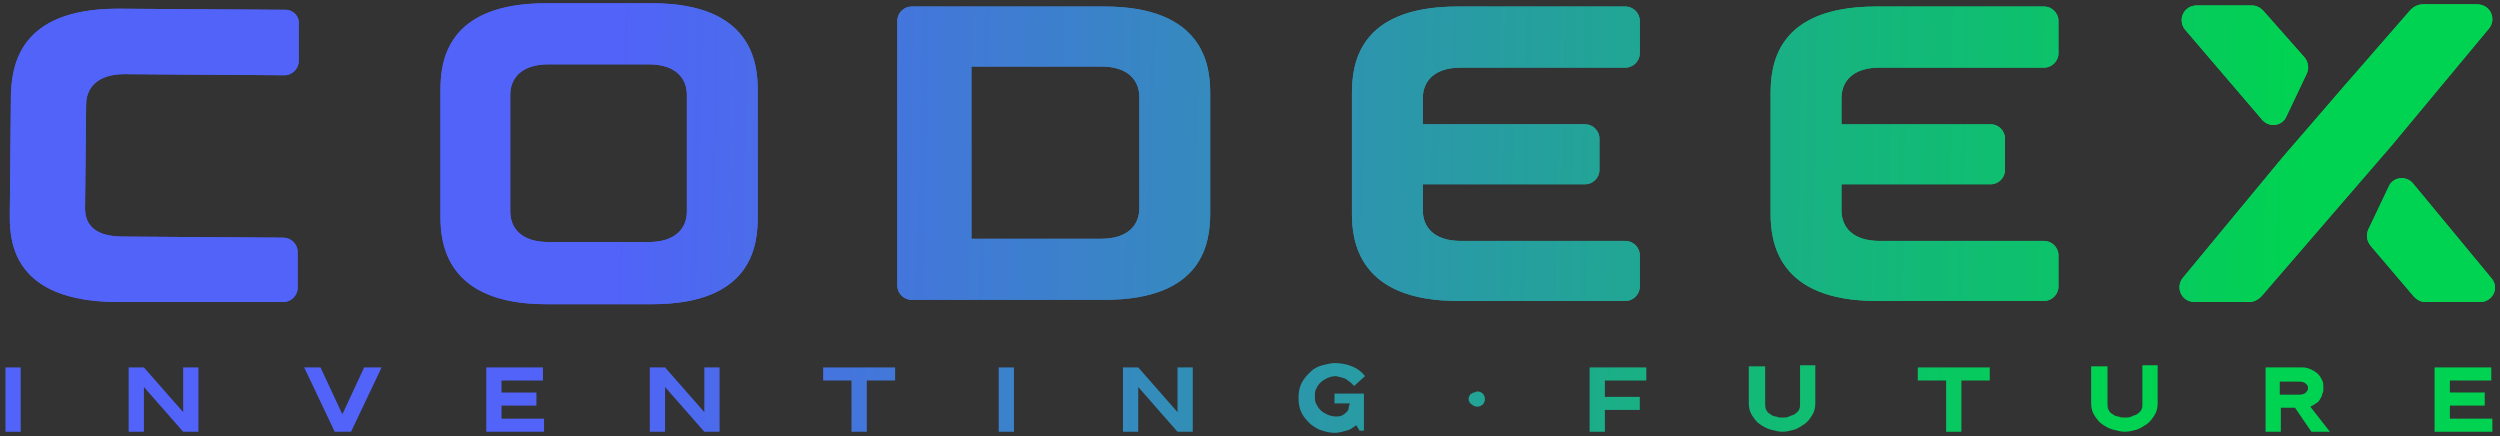 <svg xmlns="http://www.w3.org/2000/svg" xmlns:xlink="http://www.w3.org/1999/xlink" id="Layer_1" x="0px" y="0px" viewBox="0 0 229.3 40" style="enable-background:new 0 0 229.3 40;" xml:space="preserve"><rect x="0" y="0" width="229.3" height="40" fill="#333333" stroke="none"/><style type="text/css">	.st0{clip-path:url(#SVGID_3_);fill:url(#SVGID_4_);}	.st1{clip-path:url(#SVGID_7_);fill:url(#SVGID_8_);}	.st2{fill:#2D42BA;}	.st3{fill:#00D351;}	.st4{fill:url(#SVGID_9_);}	.st5{fill:url(#SVGID_10_);}	.st6{fill:url(#SVGID_11_);}	.st7{fill:url(#SVGID_12_);}	.st8{fill:url(#SVGID_13_);}	.st9{fill:url(#SVGID_14_);}	.st10{fill:url(#SVGID_15_);}	.st11{fill:url(#SVGID_16_);}	.st12{fill:url(#SVGID_17_);}	.st13{fill:url(#SVGID_18_);}	.st14{fill:url(#SVGID_19_);}	.st15{fill:url(#SVGID_20_);}	.st16{fill:url(#SVGID_21_);}	.st17{fill:url(#SVGID_22_);}	.st18{fill:url(#SVGID_23_);}	.st19{fill:url(#SVGID_24_);}	.st20{clip-path:url(#SVGID_27_);fill:url(#SVGID_28_);}	.st21{fill:url(#SVGID_29_);}	.st22{fill:url(#SVGID_30_);}	.st23{fill:url(#SVGID_31_);}	.st24{fill:url(#SVGID_32_);}	.st25{fill:url(#SVGID_33_);}	.st26{fill:url(#SVGID_34_);}	.st27{fill:url(#SVGID_35_);}	.st28{fill:url(#SVGID_36_);}	.st29{fill:url(#SVGID_37_);}	.st30{fill:url(#SVGID_38_);}	.st31{fill:url(#SVGID_39_);}	.st32{fill:url(#SVGID_40_);}	.st33{fill:url(#SVGID_41_);}	.st34{fill:url(#SVGID_42_);}	.st35{fill:url(#SVGID_43_);}	.st36{fill:url(#SVGID_44_);}	.st37{clip-path:url(#SVGID_46_);fill:#FFFFFF;}	.st38{fill:#FFFFFF;}	.st39{fill:url(#SVGID_47_);}	.st40{clip-path:url(#SVGID_50_);fill:url(#SVGID_51_);}	.st41{fill:url(#SVGID_52_);}	.st42{fill:url(#SVGID_53_);}	.st43{fill:url(#SVGID_54_);}	.st44{fill:url(#SVGID_55_);}	.st45{fill:url(#SVGID_56_);}	.st46{fill:url(#SVGID_57_);}	.st47{fill:url(#SVGID_58_);}	.st48{fill:url(#SVGID_59_);}	.st49{fill:url(#SVGID_60_);}	.st50{fill:url(#SVGID_61_);}	.st51{fill:url(#SVGID_62_);}	.st52{fill:url(#SVGID_63_);}	.st53{fill:url(#SVGID_64_);}	.st54{fill:url(#SVGID_65_);}	.st55{fill:url(#SVGID_66_);}	.st56{fill:url(#SVGID_67_);}	.st57{clip-path:url(#SVGID_70_);fill:url(#SVGID_71_);}	.st58{fill:url(#SVGID_72_);}	.st59{fill:url(#SVGID_73_);}	.st60{fill:url(#SVGID_74_);}	.st61{fill:url(#SVGID_75_);}	.st62{fill:url(#SVGID_76_);}	.st63{fill:url(#SVGID_77_);}	.st64{fill:url(#SVGID_78_);}	.st65{fill:url(#SVGID_79_);}	.st66{fill:url(#SVGID_80_);}	.st67{fill:url(#SVGID_81_);}	.st68{fill:url(#SVGID_82_);}	.st69{fill:url(#SVGID_83_);}	.st70{fill:url(#SVGID_84_);}	.st71{fill:url(#SVGID_85_);}	.st72{fill:url(#SVGID_86_);}	.st73{fill:url(#SVGID_87_);}	.st74{clip-path:url(#SVGID_89_);}	.st75{clip-path:url(#SVGID_91_);}	.st76{clip-path:url(#SVGID_93_);fill:#FFFFFF;}	.st77{clip-path:url(#SVGID_96_);fill:url(#SVGID_97_);}	.st78{fill:url(#SVGID_98_);}	.st79{fill:url(#SVGID_99_);}	.st80{fill:url(#SVGID_100_);}	.st81{fill:url(#SVGID_101_);}	.st82{fill:url(#SVGID_102_);}	.st83{fill:url(#SVGID_103_);}	.st84{fill:url(#SVGID_104_);}	.st85{fill:url(#SVGID_105_);}	.st86{fill:url(#SVGID_106_);}	.st87{fill:url(#SVGID_107_);}	.st88{fill:url(#SVGID_108_);}	.st89{fill:url(#SVGID_109_);}	.st90{fill:url(#SVGID_110_);}	.st91{fill:url(#SVGID_111_);}	.st92{fill:url(#SVGID_112_);}	.st93{fill:url(#SVGID_113_);}	.st94{clip-path:url(#SVGID_115_);fill:#FFFFFF;}	.st95{clip-path:url(#SVGID_117_);fill:#FFFFFF;}	.st96{clip-path:url(#SVGID_120_);fill:url(#SVGID_121_);}	.st97{fill:none;stroke:#00D351;stroke-width:2;stroke-miterlimit:10;}	.st98{fill:none;stroke:#000000;stroke-width:2;stroke-miterlimit:10;}	.st99{clip-path:url(#SVGID_124_);fill:url(#SVGID_125_);}	.st100{fill:url(#SVGID_126_);}	.st101{fill:url(#SVGID_127_);}	.st102{fill:url(#SVGID_128_);}	.st103{fill:url(#SVGID_129_);}	.st104{fill:url(#SVGID_130_);}	.st105{fill:url(#SVGID_131_);}	.st106{fill:url(#SVGID_132_);}	.st107{fill:url(#SVGID_133_);}	.st108{fill:url(#SVGID_134_);}	.st109{fill:url(#SVGID_135_);}	.st110{fill:url(#SVGID_136_);}	.st111{fill:url(#SVGID_137_);}	.st112{fill:url(#SVGID_138_);}	.st113{fill:url(#SVGID_139_);}	.st114{fill:url(#SVGID_140_);}	.st115{fill:url(#SVGID_141_);}	.st116{clip-path:url(#SVGID_144_);fill:url(#SVGID_145_);}	.st117{fill:url(#SVGID_146_);}	.st118{fill:url(#SVGID_147_);}	.st119{fill:url(#SVGID_148_);}	.st120{fill:url(#SVGID_149_);}	.st121{fill:url(#SVGID_150_);}	.st122{fill:url(#SVGID_151_);}	.st123{fill:url(#SVGID_152_);}	.st124{fill:url(#SVGID_153_);}	.st125{fill:url(#SVGID_154_);}	.st126{fill:url(#SVGID_155_);}	.st127{fill:url(#SVGID_156_);}	.st128{fill:url(#SVGID_157_);}	.st129{fill:url(#SVGID_158_);}	.st130{fill:url(#SVGID_159_);}	.st131{fill:url(#SVGID_160_);}	.st132{fill:url(#SVGID_161_);}	.st133{fill:url(#SVGID_162_);}	.st134{fill:url(#SVGID_163_);}	.st135{fill:url(#SVGID_164_);}	.st136{fill:url(#SVGID_165_);}	.st137{fill:url(#SVGID_166_);}	.st138{fill:url(#SVGID_167_);}	.st139{fill:url(#SVGID_168_);}	.st140{fill:url(#SVGID_169_);}	.st141{fill:url(#SVGID_170_);}	.st142{fill:url(#SVGID_171_);}	.st143{fill:url(#SVGID_172_);}	.st144{fill:url(#SVGID_173_);}	.st145{fill:url(#SVGID_174_);}	.st146{fill:url(#SVGID_175_);}	.st147{fill:url(#SVGID_176_);}	.st148{fill:url(#SVGID_177_);}	.st149{clip-path:url(#SVGID_180_);fill:url(#SVGID_181_);}	.st150{fill:url(#SVGID_182_);}	.st151{fill:url(#SVGID_183_);}	.st152{clip-path:url(#SVGID_185_);fill:#FFFFFF;}	.st153{fill:url(#SVGID_186_);}	.st154{fill:url(#SVGID_187_);}	.st155{fill:url(#SVGID_188_);}	.st156{fill:url(#SVGID_189_);}	.st157{fill:url(#SVGID_190_);}	.st158{fill:url(#SVGID_191_);}	.st159{fill:url(#SVGID_192_);}	.st160{fill:url(#SVGID_193_);}	.st161{fill:url(#SVGID_194_);}	.st162{fill:url(#SVGID_195_);}	.st163{fill:url(#SVGID_196_);}	.st164{fill:url(#SVGID_197_);}	.st165{fill:url(#SVGID_198_);}	.st166{fill:url(#SVGID_199_);}	.st167{fill:url(#SVGID_200_);}	.st168{clip-path:url(#SVGID_202_);}</style><g>	<g>		<g>			<defs>				<path id="SVGID_94_" d="M207.5,11c0.6,0.7,1.8,0.6,2.2-0.3l1.9-4c0.2-0.5,0.1-1-0.2-1.4l-3.8-4.3c-0.3-0.3-0.6-0.5-1.1-0.5h-5     c-1.2,0-1.8,1.3-1.1,2.2L207.5,11z M59.8,0.3l-5.2,0l-4.5,0c-9.2,0-9.7,5.4-9.7,8h0v11.6h0c0,2.5,0.6,8,9.7,8l4.5,0l5.2,0     c9.2,0,9.7-5.4,9.7-8h0V8.3h0C69.5,5.8,69,0.3,59.8,0.3z M63,19.4c0,1.5-1,2.8-3.5,2.8h-9.2c-2.5,0-3.5-1.3-3.5-2.8V8.7     c0-1.5,1-2.8,3.5-2.8h9.2C62,5.9,63,7.2,63,8.7V19.4z M26.2,0.9L10.8,0.8C1.6,0.8,1.1,6.2,1,8.7h0l0,0.4L0.9,19.5l0,0.4l0,0     c0,2.5,0.5,7.7,9.7,7.8L26,27.7c0.7,0,1.3-0.6,1.3-1.3l0-3.3c0-0.7-0.6-1.3-1.3-1.3c0,0-13.9-0.1-14.7-0.1c-2.5,0-3.5-1-3.5-2.6     l0.1-9.5C7.9,8,9,6.8,11.4,6.8c0.5,0,14.7,0.1,14.7,0.1c0.7,0,1.3-0.6,1.3-1.3l0-3.3C27.5,1.5,26.9,0.9,26.2,0.9z M228.5,25.5     l-7.2-8.7c-0.6-0.7-1.8-0.6-2.2,0.3l-1.9,4c-0.2,0.5-0.1,1,0.2,1.4l4,4.7c0.3,0.3,0.6,0.5,1.1,0.5h5     C228.6,27.7,229.3,26.4,228.5,25.5z M228.3,2.6c0.7-0.9,0.1-2.2-1.1-2.2h-5c-0.4,0-0.8,0.2-1.1,0.5l-6.1,7l-5.7,6.6l-9.1,11     c-0.7,0.9-0.1,2.2,1.1,2.2h5c0.4,0,0.8-0.2,1.1-0.5l6.3-7.3v0l5.7-6.6L228.3,2.6z M101.3,0.6l-16.7,0h-1c-0.7,0-1.3,0.6-1.3,1.3     v24.3c0,0.7,0.6,1.3,1.3,1.3h4.3c0,0,0,0,0,0l13.4,0c9.2,0,9.7-5.4,9.7-8h0v-11h0C111,6,110.4,0.6,101.3,0.6z M104.5,19.1     c0,1.5-1,2.8-3.5,2.8H89.1V6.1H101c2.5,0,3.5,1.3,3.5,2.8V19.1z M187.5,0.6l-15.4,0c-9.2,0-9.7,5.4-9.7,8h0v11h0     c0,2.5,0.6,8,9.7,8l15.4,0c0.7,0,1.3-0.6,1.3-1.3v-2.9c0-0.7-0.6-1.3-1.3-1.3h-15.1c-2.5,0-3.5-1.3-3.5-2.8v-2.4h13.7     c0.7,0,1.3-0.6,1.3-1.3v-2.9c0-0.7-0.6-1.3-1.3-1.3l-13.7,0V9c0-1.5,1-2.8,3.5-2.8h15.1c0.7,0,1.3-0.6,1.3-1.3V1.9     C188.8,1.2,188.2,0.6,187.5,0.6z M149.1,0.6l-15.4,0c-9.2,0-9.7,5.4-9.7,8h0v11h0c0,2.5,0.6,8,9.7,8l15.4,0     c0.7,0,1.3-0.6,1.3-1.3v-2.9c0-0.7-0.6-1.3-1.3-1.3H134c-2.5,0-3.5-1.3-3.5-2.8v-2.4h14.9c0.7,0,1.3-0.6,1.3-1.3v-2.9     c0-0.7-0.6-1.3-1.3-1.3l-14.9,0V9c0-1.5,1-2.8,3.5-2.8h15.1c0.7,0,1.3-0.6,1.3-1.3V1.9C150.4,1.2,149.8,0.6,149.1,0.6z"></path>			</defs>			<linearGradient id="SVGID_2_" gradientUnits="userSpaceOnUse" x1="-3.061" y1="11.214" x2="211.736" y2="16.151">				<stop offset="0.278" style="stop-color:#5163F8"></stop>				<stop offset="0.998" style="stop-color:#00D351"></stop>			</linearGradient>			<use xlink:href="#SVGID_94_" style="overflow:visible;fill:url(#SVGID_2_);"></use>			<clipPath id="SVGID_3_">				<use xlink:href="#SVGID_94_" style="overflow:visible;"></use>			</clipPath>			<linearGradient id="SVGID_4_" gradientUnits="userSpaceOnUse" x1="-3.065" y1="11.345" x2="211.733" y2="16.283">				<stop offset="0.278" style="stop-color:#5163F8"></stop>				<stop offset="0.998" style="stop-color:#00D351"></stop>			</linearGradient>			<rect x="-134" y="-106.8" class="st0" width="497.9" height="241.7"></rect>		</g>	</g>	<g>		<linearGradient id="SVGID_6_" gradientUnits="userSpaceOnUse" x1="3.015" y1="36.647" x2="192.368" y2="40.177">			<stop offset="0.278" style="stop-color:#5163F8"></stop>			<stop offset="0.998" style="stop-color:#00D351"></stop>		</linearGradient>		<path style="fill:url(#SVGID_6_);" d="M0.5,33.7h1.4v5.9H0.5V33.7z"></path>		<linearGradient id="SVGID_7_" gradientUnits="userSpaceOnUse" x1="3.02" y1="36.389" x2="192.373" y2="39.918">			<stop offset="0.278" style="stop-color:#5163F8"></stop>			<stop offset="0.998" style="stop-color:#00D351"></stop>		</linearGradient>		<path style="fill:url(#SVGID_7_);" d="M11.8,33.7h1.4l3.6,4.1v-4.1h1.4v5.9h-1.4l-3.6-4.1v4.1h-1.4V33.7z"></path>		<linearGradient id="SVGID_8_" gradientUnits="userSpaceOnUse" x1="3.026" y1="36.057" x2="192.379" y2="39.587">			<stop offset="0.278" style="stop-color:#5163F8"></stop>			<stop offset="0.998" style="stop-color:#00D351"></stop>		</linearGradient>		<path style="fill:url(#SVGID_8_);" d="M30.7,39.6l-2.8-5.9h1.5l2,4.3l2-4.3H35l-2.8,5.9H30.7z"></path>		<linearGradient id="SVGID_9_" gradientUnits="userSpaceOnUse" x1="3.031" y1="35.79" x2="192.384" y2="39.319">			<stop offset="0.278" style="stop-color:#5163F8"></stop>			<stop offset="0.998" style="stop-color:#00D351"></stop>		</linearGradient>		<path class="st4" d="M49.9,38.4v1.2h-5.3v-5.9h5.2v1.2H46V36h3.2v1.2H46v1.2H49.9z"></path>		<linearGradient id="SVGID_10_" gradientUnits="userSpaceOnUse" x1="3.037" y1="35.499" x2="192.389" y2="39.029">			<stop offset="0.278" style="stop-color:#5163F8"></stop>			<stop offset="0.998" style="stop-color:#00D351"></stop>		</linearGradient>		<path class="st5" d="M59.6,33.7H61l3.6,4.1v-4.1H66v5.9h-1.4L61,35.5v4.1h-1.4V33.7z"></path>		<linearGradient id="SVGID_11_" gradientUnits="userSpaceOnUse" x1="3.043" y1="35.177" x2="192.395" y2="38.706">			<stop offset="0.278" style="stop-color:#5163F8"></stop>			<stop offset="0.998" style="stop-color:#00D351"></stop>		</linearGradient>		<path class="st6" d="M82.1,33.7v1.2h-2.6v4.7h-1.4v-4.7h-2.6v-1.2H82.1z"></path>		<linearGradient id="SVGID_12_" gradientUnits="userSpaceOnUse" x1="3.047" y1="34.949" x2="192.399" y2="38.478">			<stop offset="0.278" style="stop-color:#5163F8"></stop>			<stop offset="0.998" style="stop-color:#00D351"></stop>		</linearGradient>		<path class="st7" d="M91.6,33.7h1.4v5.9h-1.4V33.7z"></path>		<linearGradient id="SVGID_13_" gradientUnits="userSpaceOnUse" x1="3.052" y1="34.69" x2="192.404" y2="38.22">			<stop offset="0.278" style="stop-color:#5163F8"></stop>			<stop offset="0.998" style="stop-color:#00D351"></stop>		</linearGradient>		<path class="st8" d="M103,33.7h1.4l3.6,4.1v-4.1h1.4v5.9H108l-3.6-4.1v4.1H103V33.7z"></path>		<linearGradient id="SVGID_14_" gradientUnits="userSpaceOnUse" x1="3.057" y1="34.387" x2="192.41" y2="37.916">			<stop offset="0.278" style="stop-color:#5163F8"></stop>			<stop offset="0.998" style="stop-color:#00D351"></stop>		</linearGradient>		<path class="st9" d="M125.3,39.5h-0.6l-0.3-0.5c-0.3,0.2-0.5,0.4-0.9,0.5s-0.7,0.2-1.1,0.2c-0.4,0-0.8-0.1-1.1-0.2   c-0.4-0.1-0.7-0.3-1.1-0.6c-0.3-0.3-0.6-0.6-0.8-1c-0.2-0.4-0.3-0.8-0.3-1.4s0.1-1,0.3-1.4c0.2-0.4,0.5-0.7,0.8-1s0.7-0.5,1.1-0.6   c0.4-0.1,0.8-0.2,1.1-0.2c0.6,0,1.1,0.1,1.6,0.3c0.5,0.2,0.9,0.5,1.2,0.9l-1,0.9c-0.1-0.1-0.2-0.2-0.3-0.3   c-0.1-0.1-0.3-0.2-0.4-0.3c-0.1-0.1-0.3-0.1-0.5-0.2c-0.2,0-0.3-0.1-0.5-0.1c-0.3,0-0.6,0.1-0.8,0.2c-0.2,0.1-0.4,0.2-0.6,0.4   s-0.3,0.4-0.4,0.6s-0.1,0.4-0.1,0.7c0,0.2,0,0.4,0.1,0.6s0.2,0.4,0.4,0.6c0.2,0.2,0.4,0.3,0.6,0.4c0.2,0.1,0.5,0.2,0.8,0.2   c0.2,0,0.4,0,0.6-0.1c0.2-0.1,0.3-0.2,0.4-0.3c0.1-0.1,0.2-0.2,0.2-0.4c0-0.1,0.1-0.3,0.1-0.4h-1.4v-0.9h2.7V39.5z"></path>		<linearGradient id="SVGID_15_" gradientUnits="userSpaceOnUse" x1="3.062" y1="34.146" x2="192.414" y2="37.675">			<stop offset="0.278" style="stop-color:#5163F8"></stop>			<stop offset="0.998" style="stop-color:#00D351"></stop>		</linearGradient>		<path class="st10" d="M134.7,36.6c0-0.1,0-0.2,0.1-0.3c0-0.1,0.1-0.2,0.2-0.2c0.1-0.1,0.1-0.1,0.2-0.1c0.1,0,0.2-0.1,0.3-0.1   c0.2,0,0.4,0.1,0.5,0.2s0.2,0.3,0.2,0.5c0,0.2-0.1,0.4-0.2,0.5c-0.1,0.1-0.3,0.2-0.5,0.2c-0.2,0-0.4-0.1-0.5-0.2   C134.8,37,134.7,36.8,134.7,36.6z"></path>		<linearGradient id="SVGID_16_" gradientUnits="userSpaceOnUse" x1="3.066" y1="33.905" x2="192.419" y2="37.434">			<stop offset="0.278" style="stop-color:#5163F8"></stop>			<stop offset="0.998" style="stop-color:#00D351"></stop>		</linearGradient>		<path class="st11" d="M151,33.7v1.2h-3.8v1.5h3.2v1.2h-3.2v2h-1.4v-5.9H151z"></path>		<linearGradient id="SVGID_17_" gradientUnits="userSpaceOnUse" x1="3.072" y1="33.596" x2="192.425" y2="37.125">			<stop offset="0.278" style="stop-color:#5163F8"></stop>			<stop offset="0.998" style="stop-color:#00D351"></stop>		</linearGradient>		<path class="st12" d="M160.5,33.6h1.4V37c0,0.2,0,0.4,0.1,0.6c0.1,0.2,0.2,0.3,0.4,0.4c0.1,0.1,0.3,0.2,0.5,0.2   c0.2,0.1,0.4,0.1,0.6,0.1s0.4,0,0.6-0.1c0.2-0.1,0.3-0.1,0.5-0.2c0.1-0.1,0.3-0.2,0.4-0.4c0.1-0.2,0.1-0.3,0.1-0.6v-3.5h1.4V37   c0,0.4-0.1,0.8-0.3,1.1c-0.2,0.3-0.4,0.6-0.7,0.8s-0.6,0.4-0.9,0.5c-0.4,0.1-0.7,0.2-1.1,0.2s-0.7-0.1-1.1-0.2   c-0.4-0.1-0.7-0.3-1-0.5c-0.3-0.2-0.5-0.5-0.7-0.8c-0.2-0.3-0.3-0.7-0.3-1.1V33.6z"></path>		<linearGradient id="SVGID_18_" gradientUnits="userSpaceOnUse" x1="3.078" y1="33.307" x2="192.43" y2="36.836">			<stop offset="0.278" style="stop-color:#5163F8"></stop>			<stop offset="0.998" style="stop-color:#00D351"></stop>		</linearGradient>		<path class="st13" d="M182.5,33.7v1.2h-2.6v4.7h-1.4v-4.7h-2.6v-1.2H182.5z"></path>		<linearGradient id="SVGID_19_" gradientUnits="userSpaceOnUse" x1="3.083" y1="33.011" x2="192.435" y2="36.54">			<stop offset="0.278" style="stop-color:#5163F8"></stop>			<stop offset="0.998" style="stop-color:#00D351"></stop>		</linearGradient>		<path class="st14" d="M191.9,33.6h1.4V37c0,0.2,0,0.4,0.1,0.6c0.1,0.2,0.2,0.3,0.4,0.4c0.1,0.1,0.3,0.2,0.5,0.2   c0.2,0.1,0.4,0.1,0.6,0.1s0.4,0,0.6-0.1c0.2-0.1,0.3-0.1,0.5-0.2c0.1-0.1,0.3-0.2,0.4-0.4c0.1-0.2,0.1-0.3,0.1-0.6v-3.5h1.4V37   c0,0.4-0.1,0.8-0.3,1.1c-0.2,0.3-0.4,0.6-0.7,0.8s-0.6,0.4-0.9,0.5c-0.4,0.1-0.7,0.2-1.1,0.2s-0.7-0.1-1.1-0.2   c-0.4-0.1-0.7-0.3-1-0.5c-0.3-0.2-0.5-0.5-0.7-0.8c-0.2-0.3-0.3-0.7-0.3-1.1V33.6z"></path>		<linearGradient id="SVGID_20_" gradientUnits="userSpaceOnUse" x1="3.087" y1="32.766" x2="192.44" y2="36.295">			<stop offset="0.278" style="stop-color:#5163F8"></stop>			<stop offset="0.998" style="stop-color:#00D351"></stop>		</linearGradient>		<path class="st15" d="M207.7,33.7h3.5c0.3,0,0.6,0.1,0.8,0.2c0.2,0.1,0.4,0.2,0.6,0.4s0.3,0.4,0.4,0.6c0.1,0.2,0.1,0.4,0.1,0.7   c0,0.2,0,0.4-0.1,0.5c0,0.2-0.1,0.3-0.2,0.5s-0.2,0.3-0.4,0.4c-0.1,0.1-0.3,0.2-0.5,0.3l1.8,2.3H212l-1.5-2.2h-1.3v2.2h-1.4V33.7z    M209.1,36.2h1.8c0.3,0,0.5-0.1,0.6-0.2s0.2-0.3,0.2-0.4c0-0.2-0.1-0.3-0.2-0.4s-0.3-0.2-0.6-0.2h-1.8V36.2z"></path>		<linearGradient id="SVGID_21_" gradientUnits="userSpaceOnUse" x1="3.093" y1="32.459" x2="192.446" y2="35.988">			<stop offset="0.278" style="stop-color:#5163F8"></stop>			<stop offset="0.998" style="stop-color:#00D351"></stop>		</linearGradient>		<path class="st16" d="M228.6,38.4v1.2h-5.3v-5.9h5.2v1.2h-3.8V36h3.2v1.2h-3.2v1.2H228.6z"></path>	</g></g><g>	<g>		<g>			<defs>				<path id="SVGID_114_" d="M207.5,65.5c0.6,0.7,1.8,0.6,2.2-0.3l1.9-4c0.2-0.5,0.1-1-0.2-1.4l-3.8-4.3c-0.3-0.3-0.6-0.5-1.1-0.5     h-5c-1.2,0-1.8,1.3-1.1,2.2L207.5,65.5z M59.8,54.8l-5.2,0l-4.5,0c-9.2,0-9.7,5.4-9.7,8h0v11.6h0c0,2.5,0.6,8,9.7,8l4.5,0l5.2,0     c9.2,0,9.7-5.4,9.7-8h0V62.8h0C69.5,60.2,69,54.8,59.8,54.8z M63,73.9c0,1.5-1,2.8-3.5,2.8h-9.2c-2.5,0-3.5-1.3-3.5-2.8V63.2     c0-1.5,1-2.8,3.5-2.8h9.2c2.5,0,3.5,1.3,3.5,2.8V73.9z M26.2,55.4l-15.4-0.1c-9.2-0.1-9.7,5.4-9.8,7.9h0l0,0.4L0.9,73.9l0,0.4     l0,0c0,2.5,0.5,7.7,9.7,7.8L26,82.2c0.7,0,1.3-0.6,1.3-1.3l0-3.3c0-0.7-0.6-1.3-1.3-1.3c0,0-13.9-0.1-14.7-0.1     c-2.5,0-3.5-1-3.5-2.6l0.1-9.5c0-1.5,1.1-2.8,3.5-2.8c0.5,0,14.7,0.1,14.7,0.1c0.7,0,1.3-0.6,1.3-1.3l0-3.3     C27.5,56,26.9,55.4,26.2,55.4z M228.5,80l-7.2-8.7c-0.6-0.7-1.8-0.6-2.2,0.3l-1.9,4c-0.2,0.5-0.1,1,0.2,1.4l4,4.7     c0.3,0.3,0.6,0.5,1.1,0.5h5C228.6,82.2,229.3,80.8,228.5,80z M228.3,57.1c0.7-0.9,0.1-2.2-1.1-2.2h-5c-0.4,0-0.8,0.2-1.1,0.5     l-6.1,7l-5.7,6.6l-9.1,11c-0.7,0.9-0.1,2.2,1.1,2.2h5c0.4,0,0.8-0.2,1.1-0.5l6.3-7.3v0l5.7-6.6L228.3,57.1z M101.3,55.1l-16.7,0     h-1c-0.7,0-1.3,0.6-1.3,1.3v24.3c0,0.7,0.6,1.3,1.3,1.3h4.3c0,0,0,0,0,0l13.4,0c9.2,0,9.7-5.4,9.7-8h0V63h0     C111,60.5,110.4,55.1,101.3,55.1z M104.5,73.6c0,1.5-1,2.8-3.5,2.8H89.1V60.6H101c2.5,0,3.5,1.3,3.5,2.8V73.6z M187.5,55.1     l-15.4,0c-9.2,0-9.7,5.4-9.7,8h0v11h0c0,2.5,0.6,8,9.7,8l15.4,0c0.7,0,1.3-0.6,1.3-1.3v-2.9c0-0.7-0.6-1.3-1.3-1.3h-15.1     c-2.5,0-3.5-1.3-3.5-2.8v-2.4h13.7c0.7,0,1.3-0.6,1.3-1.3v-2.9c0-0.7-0.6-1.3-1.3-1.3l-13.7,0v-2.2c0-1.5,1-2.8,3.5-2.8h15.1     c0.7,0,1.3-0.6,1.3-1.3v-2.9C188.8,55.6,188.2,55.1,187.5,55.1z M149.1,55.1l-15.4,0c-9.2,0-9.7,5.4-9.7,8h0v11h0     c0,2.5,0.6,8,9.7,8l15.4,0c0.7,0,1.3-0.6,1.3-1.3v-2.9c0-0.7-0.6-1.3-1.3-1.3H134c-2.5,0-3.5-1.3-3.5-2.8v-2.4h14.9     c0.7,0,1.3-0.6,1.3-1.3v-2.9c0-0.7-0.6-1.3-1.3-1.3l-14.9,0v-2.2c0-1.5,1-2.8,3.5-2.8h15.1c0.7,0,1.3-0.6,1.3-1.3v-2.9     C150.4,55.6,149.8,55.1,149.1,55.1z"></path>			</defs>			<use xlink:href="#SVGID_114_" style="overflow:visible;fill:#FFFFFF;"></use>			<clipPath id="SVGID_22_">				<use xlink:href="#SVGID_114_" style="overflow:visible;"></use>			</clipPath>			<rect x="-134" y="-52.3" style="clip-path:url(#SVGID_22_);fill:#FFFFFF;" width="497.9" height="241.7"></rect>		</g>	</g></g></svg>